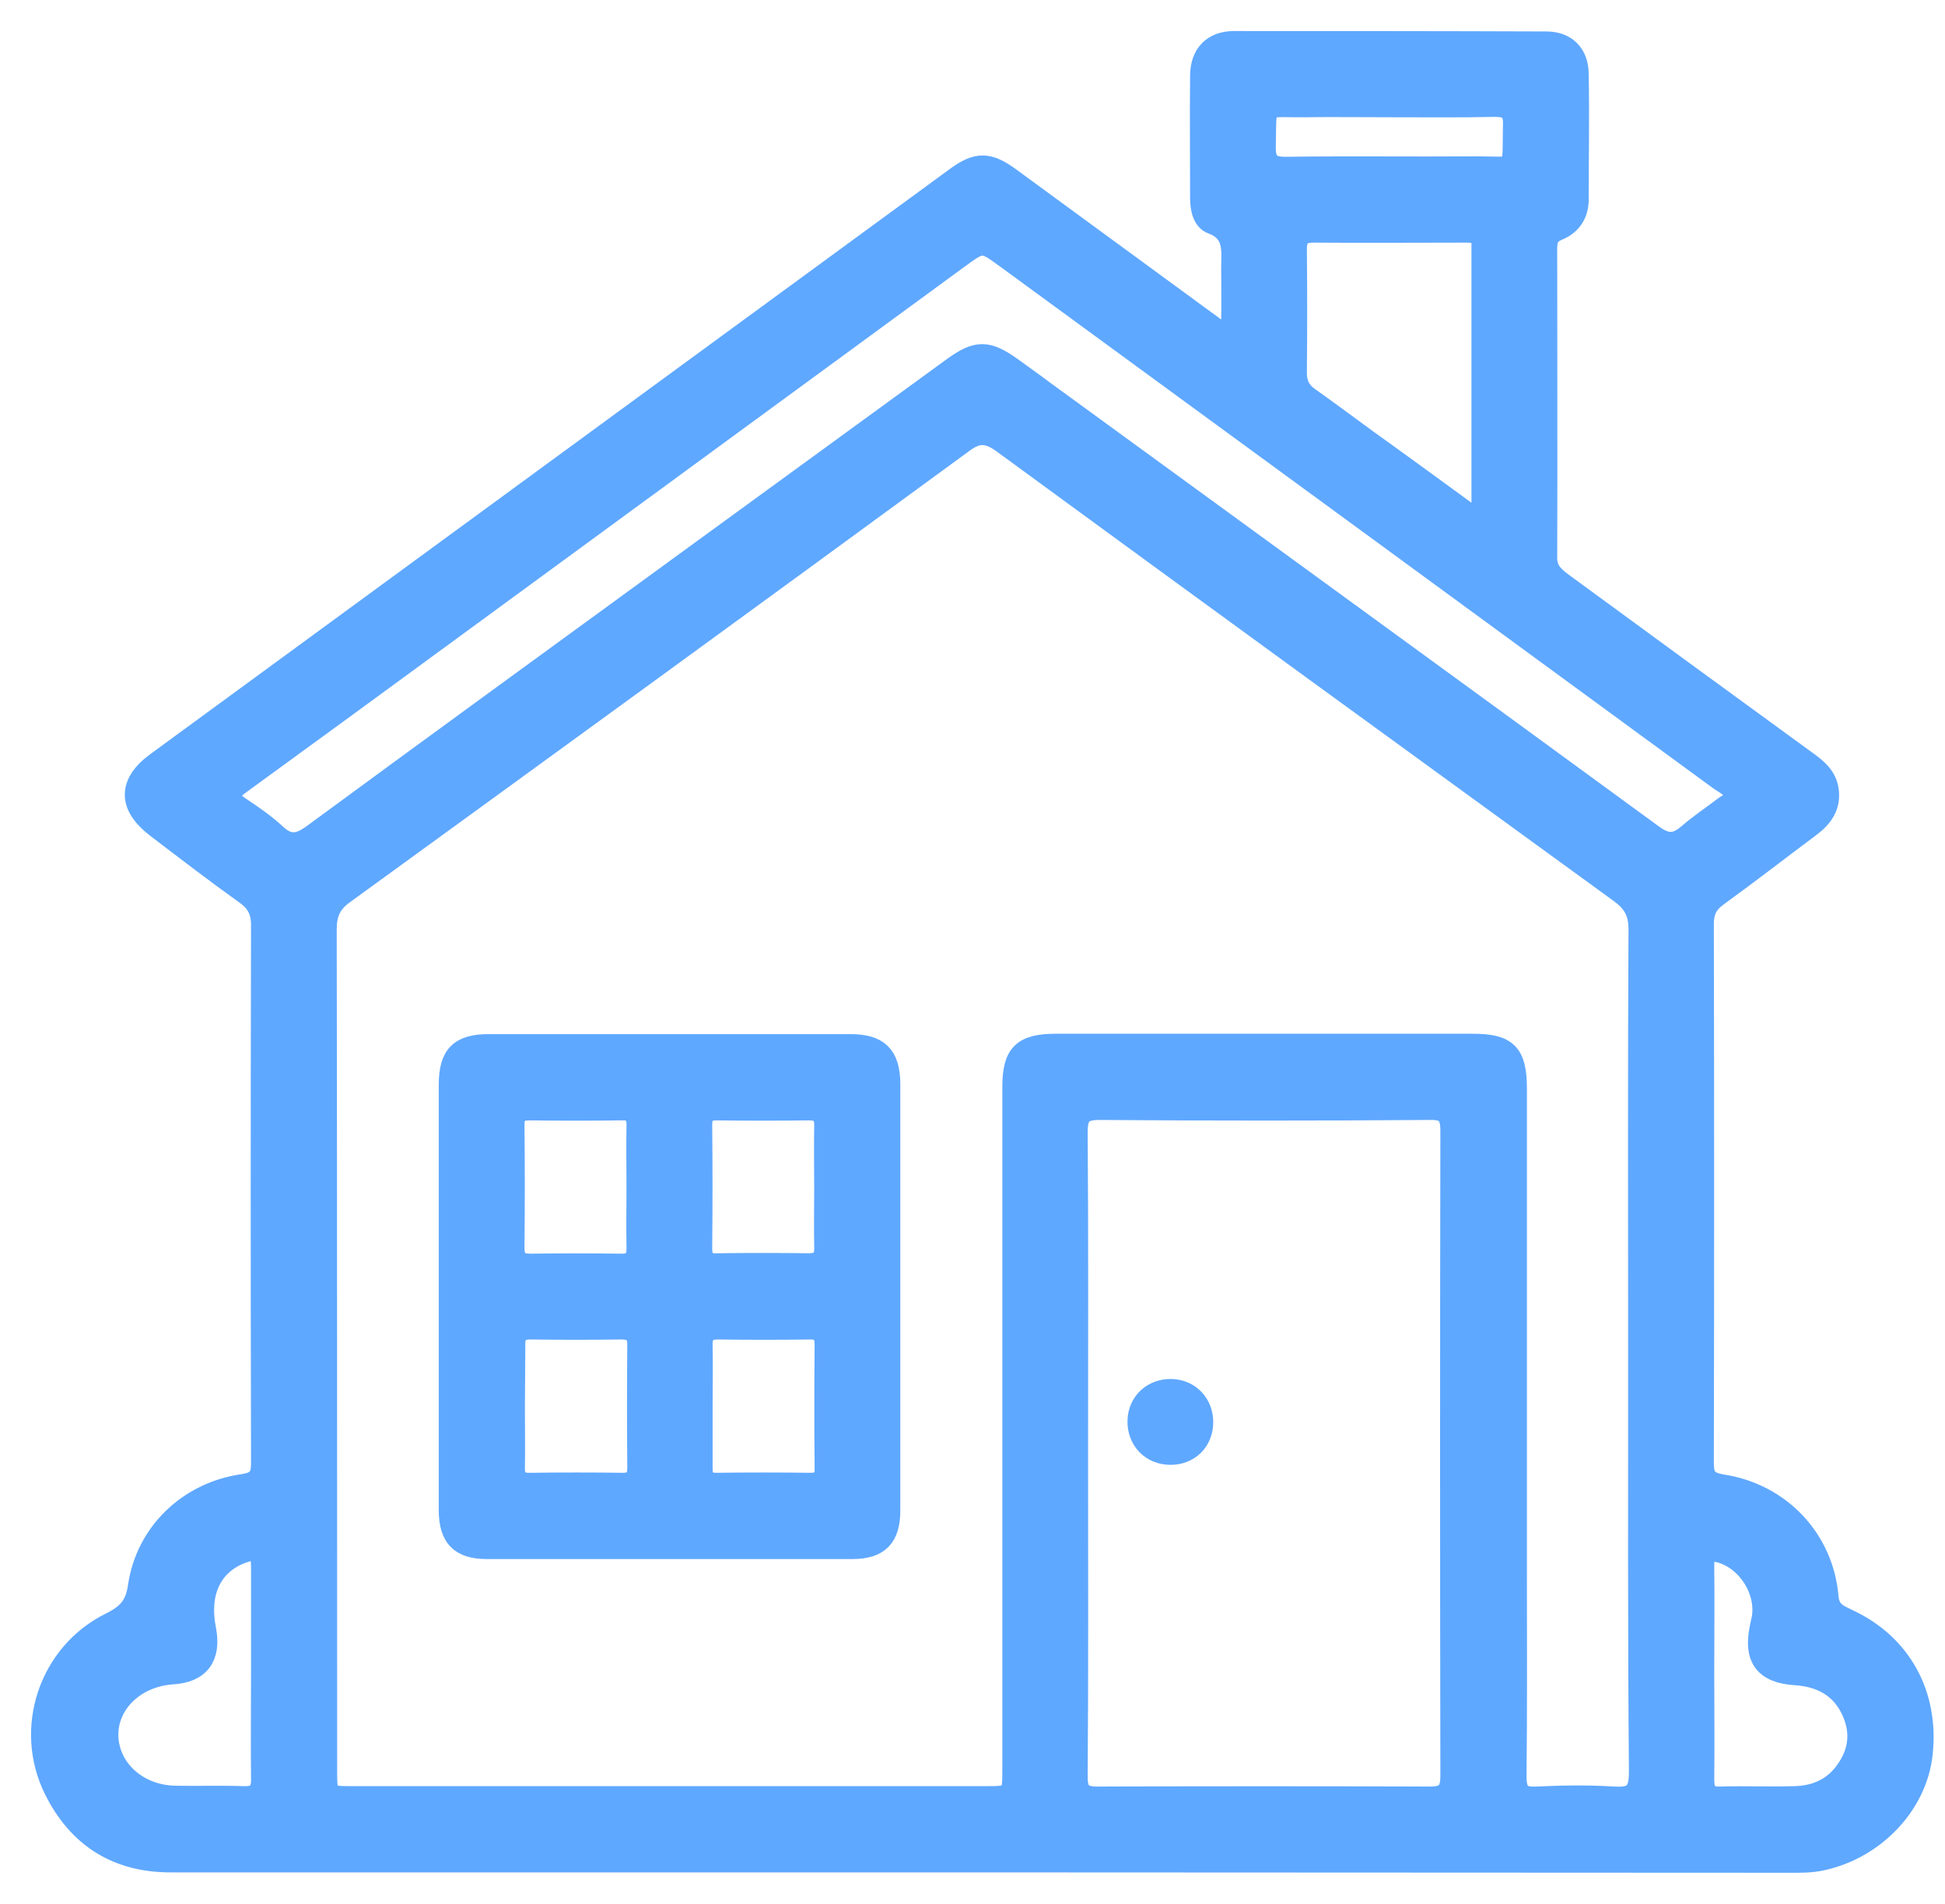 <svg width="47" height="46" viewBox="0 0 47 46" fill="none" xmlns="http://www.w3.org/2000/svg">
<path d="M23.74 44.99C17.197 44.99 10.665 44.99 4.122 44.99C2.827 44.99 1.888 44.396 1.315 43.248C0.574 41.763 1.187 39.942 2.669 39.21C3.064 39.012 3.272 38.814 3.341 38.329C3.529 37.033 4.557 36.053 5.871 35.865C6.267 35.806 6.316 35.647 6.316 35.321C6.306 30.996 6.306 26.671 6.316 22.347C6.316 22.01 6.197 21.792 5.931 21.604C5.199 21.08 4.488 20.535 3.776 19.991C3.094 19.467 3.094 18.922 3.786 18.418C10.22 13.707 16.664 8.996 23.098 4.286C23.611 3.91 23.888 3.91 24.422 4.305C26.062 5.503 27.703 6.71 29.344 7.908C29.452 7.987 29.551 8.155 29.7 8.076C29.818 8.007 29.749 7.848 29.759 7.72C29.769 7.314 29.759 6.898 29.759 6.493C29.759 6.067 29.848 5.612 29.284 5.404C29.067 5.325 29.008 5.038 29.008 4.79C29.008 3.801 28.998 2.801 29.008 1.812C29.018 1.307 29.304 1.01 29.798 1C32.328 1 34.849 1 37.369 1.01C37.843 1.01 38.14 1.307 38.14 1.792C38.16 2.801 38.14 3.811 38.14 4.82C38.14 5.176 37.962 5.434 37.646 5.562C37.428 5.651 37.379 5.79 37.379 5.998C37.379 8.492 37.389 10.986 37.379 13.479C37.379 13.786 37.547 13.925 37.754 14.083C39.711 15.518 41.678 16.953 43.635 18.378C43.882 18.556 44.119 18.734 44.178 19.061C44.248 19.477 44.04 19.754 43.734 19.981C42.992 20.535 42.251 21.11 41.5 21.654C41.253 21.832 41.164 22.03 41.164 22.327C41.174 26.661 41.174 31.006 41.164 35.341C41.164 35.687 41.253 35.816 41.629 35.875C43.022 36.093 44.06 37.191 44.178 38.587C44.208 38.943 44.425 39.012 44.663 39.131C45.938 39.725 46.61 40.942 46.452 42.377C46.323 43.584 45.325 44.653 44.05 44.94C43.753 45.009 43.457 44.999 43.16 44.999C36.687 44.999 30.213 44.99 23.74 44.99ZM39.593 32.629C39.593 29.235 39.583 25.85 39.602 22.456C39.602 22.04 39.464 21.802 39.138 21.565C34.167 17.953 29.195 14.34 24.234 10.708C23.868 10.441 23.621 10.431 23.256 10.708C18.285 14.35 13.303 17.972 8.312 21.595C7.996 21.822 7.887 22.07 7.887 22.456C7.897 29.225 7.897 35.994 7.897 42.753C7.897 43.406 7.897 43.406 8.53 43.406C13.62 43.406 18.709 43.406 23.799 43.406C24.471 43.406 24.471 43.406 24.471 42.733C24.471 37.241 24.471 31.758 24.471 26.266C24.471 25.464 24.709 25.227 25.519 25.227C28.879 25.227 32.23 25.227 35.59 25.227C36.42 25.227 36.647 25.454 36.647 26.305C36.647 30.155 36.647 34.005 36.647 37.854C36.647 39.547 36.657 41.229 36.638 42.921C36.638 43.287 36.736 43.436 37.122 43.416C37.754 43.386 38.387 43.377 39.009 43.416C39.504 43.446 39.612 43.278 39.612 42.803C39.583 39.418 39.593 36.023 39.593 32.629ZM26.043 35.113C26.043 37.716 26.053 40.319 26.033 42.921C26.033 43.287 26.132 43.416 26.517 43.416C29.195 43.406 31.874 43.406 34.552 43.416C34.947 43.416 35.056 43.278 35.056 42.901C35.046 37.706 35.046 32.52 35.056 27.325C35.056 26.939 34.947 26.8 34.552 26.81C31.894 26.83 29.225 26.83 26.567 26.81C26.142 26.81 26.033 26.948 26.033 27.354C26.053 29.937 26.043 32.53 26.043 35.113ZM41.925 19.209C41.866 19.012 41.678 18.942 41.53 18.833C35.797 14.637 30.065 10.441 24.323 6.245C23.74 5.82 23.74 5.82 23.157 6.245C19.105 9.214 15.043 12.183 10.991 15.152C9.261 16.419 7.532 17.685 5.802 18.942C5.515 19.15 5.496 19.299 5.792 19.496C6.089 19.694 6.395 19.902 6.662 20.15C6.978 20.447 7.225 20.407 7.561 20.16C10.605 17.923 13.669 15.696 16.723 13.47C18.828 11.936 20.923 10.412 23.028 8.878C23.602 8.462 23.859 8.462 24.432 8.868C24.689 9.056 24.946 9.234 25.193 9.422C30.105 13.004 35.026 16.577 39.938 20.169C40.275 20.417 40.502 20.407 40.798 20.15C41.085 19.902 41.401 19.694 41.698 19.467C41.806 19.407 41.905 19.348 41.925 19.209ZM35.807 12.638C35.807 10.312 35.807 8.106 35.807 5.909C35.807 5.641 35.639 5.612 35.432 5.612C34.206 5.612 32.981 5.622 31.745 5.612C31.439 5.612 31.33 5.721 31.33 6.027C31.34 7.017 31.34 8.017 31.33 9.006C31.33 9.273 31.419 9.452 31.627 9.6C32.101 9.936 32.566 10.283 33.04 10.629C33.939 11.273 34.829 11.926 35.807 12.638ZM41.174 40.388C41.174 41.259 41.184 42.12 41.174 42.99C41.174 43.278 41.253 43.426 41.569 43.416C42.162 43.396 42.765 43.426 43.368 43.406C43.822 43.396 44.238 43.238 44.534 42.872C44.9 42.416 44.999 41.912 44.761 41.367C44.505 40.774 44.01 40.507 43.378 40.467C42.646 40.417 42.38 40.071 42.528 39.339C42.548 39.26 42.557 39.18 42.577 39.111C42.696 38.448 42.241 37.716 41.599 37.518C41.292 37.429 41.174 37.488 41.174 37.834C41.184 38.686 41.174 39.537 41.174 40.388ZM6.316 40.427C6.316 39.576 6.316 38.725 6.316 37.874C6.316 37.439 6.227 37.379 5.812 37.538C5.11 37.815 4.794 38.488 4.972 39.368C5.1 40.032 4.824 40.408 4.171 40.447C3.262 40.507 2.59 41.16 2.61 41.951C2.639 42.753 3.331 43.377 4.231 43.396C4.784 43.406 5.328 43.386 5.881 43.406C6.207 43.416 6.326 43.297 6.316 42.971C6.306 42.13 6.316 41.279 6.316 40.427ZM33.574 2.583C32.882 2.583 32.19 2.574 31.498 2.583C30.47 2.593 30.609 2.435 30.579 3.533C30.569 3.939 30.718 4.048 31.093 4.038C32.585 4.018 34.088 4.038 35.58 4.028C36.697 4.018 36.539 4.226 36.568 3.009C36.578 2.672 36.45 2.574 36.124 2.574C35.274 2.593 34.424 2.583 33.574 2.583Z" fill="#5FA8FF" stroke="#5FA8FF" stroke-width="0.5"/>
<path d="M10.852 31.273C10.852 29.591 10.852 27.898 10.852 26.216C10.852 25.494 11.109 25.236 11.811 25.236C14.726 25.236 17.632 25.236 20.548 25.236C21.23 25.236 21.497 25.503 21.506 26.177C21.506 29.61 21.506 33.054 21.506 36.489C21.506 37.142 21.239 37.419 20.597 37.419C17.652 37.419 14.707 37.419 11.761 37.419C11.119 37.419 10.852 37.142 10.852 36.479C10.852 34.747 10.852 33.015 10.852 31.273ZM15.389 28.69C15.389 28.205 15.379 27.71 15.389 27.226C15.399 26.958 15.319 26.81 15.023 26.82C14.282 26.83 13.54 26.83 12.799 26.82C12.542 26.82 12.424 26.909 12.424 27.176C12.434 28.166 12.434 29.165 12.424 30.155C12.424 30.442 12.542 30.541 12.819 30.541C13.54 30.531 14.272 30.531 14.993 30.541C15.319 30.551 15.399 30.402 15.389 30.105C15.379 29.64 15.389 29.165 15.389 28.69ZM19.925 28.73C19.925 28.225 19.915 27.72 19.925 27.216C19.935 26.939 19.836 26.82 19.54 26.82C18.798 26.83 18.057 26.83 17.316 26.82C17.049 26.82 16.96 26.929 16.96 27.186C16.97 28.176 16.97 29.175 16.96 30.165C16.96 30.422 17.049 30.541 17.316 30.531C18.057 30.521 18.798 30.521 19.54 30.531C19.826 30.531 19.935 30.412 19.925 30.135C19.915 29.67 19.925 29.195 19.925 28.73ZM12.434 34.024C12.434 34.499 12.444 34.974 12.434 35.44C12.424 35.717 12.523 35.845 12.819 35.835C13.56 35.825 14.302 35.825 15.043 35.835C15.31 35.835 15.408 35.727 15.408 35.469C15.399 34.48 15.399 33.48 15.408 32.49C15.408 32.194 15.27 32.114 15.003 32.114C14.282 32.124 13.55 32.124 12.829 32.114C12.542 32.114 12.434 32.223 12.444 32.51C12.444 33.015 12.434 33.52 12.434 34.024ZM16.97 33.975C16.97 34.48 16.97 34.984 16.97 35.489C16.97 35.727 17.059 35.835 17.306 35.835C18.067 35.825 18.818 35.825 19.579 35.835C19.846 35.835 19.945 35.727 19.935 35.469C19.925 34.48 19.925 33.48 19.935 32.49C19.935 32.233 19.846 32.114 19.579 32.114C18.838 32.124 18.097 32.124 17.355 32.114C17.069 32.114 16.96 32.233 16.97 32.51C16.98 33.005 16.97 33.49 16.97 33.975Z" fill="#5FA8FF" stroke="#5FA8FF" stroke-width="0.5"/>
<path d="M29.067 34.381C29.057 34.826 28.731 35.143 28.286 35.143C27.822 35.143 27.486 34.796 27.495 34.331C27.505 33.876 27.861 33.549 28.326 33.569C28.761 33.589 29.077 33.935 29.067 34.381Z" fill="#5FA8FF" stroke="#5FA8FF" stroke-width="0.5"/>
</svg>
